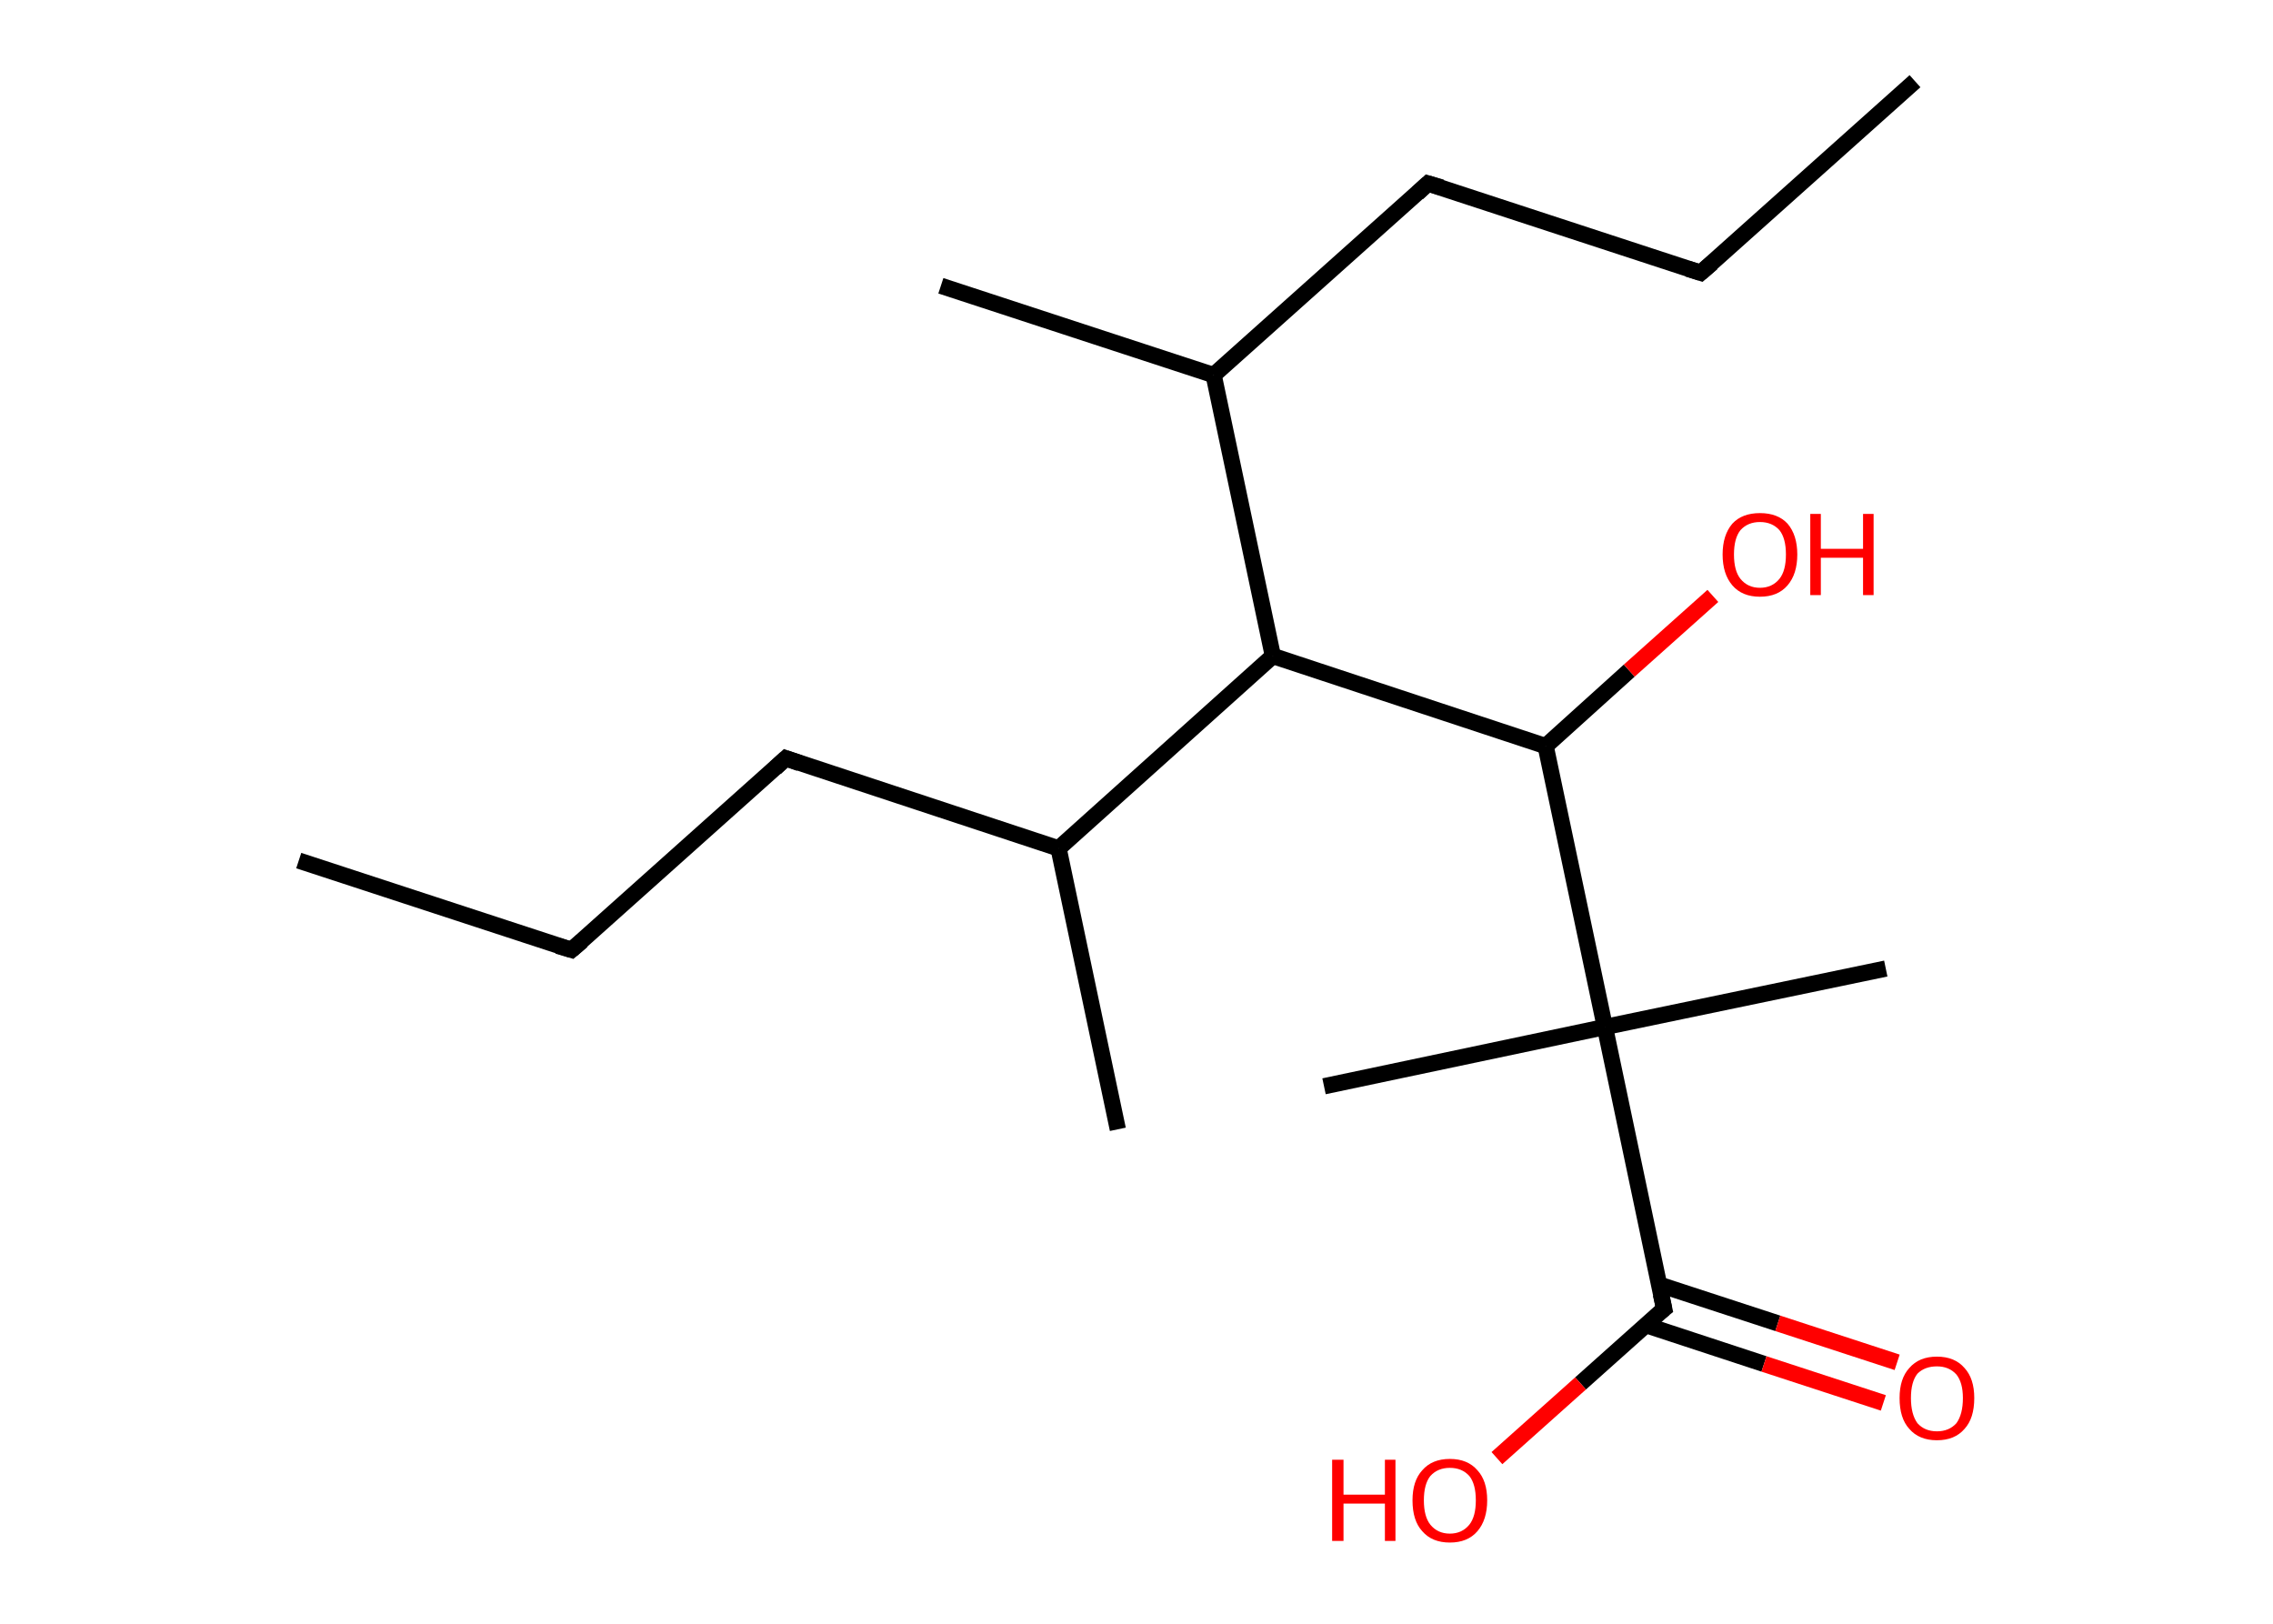 <?xml version='1.0' encoding='ASCII' standalone='yes'?>
<svg xmlns="http://www.w3.org/2000/svg" xmlns:rdkit="http://www.rdkit.org/xml" xmlns:xlink="http://www.w3.org/1999/xlink" version="1.1" baseProfile="full" xml:space="preserve" width="280px" height="200px" viewBox="0 0 280 200">
<!-- END OF HEADER -->
<rect style="opacity:1.0;fill:#FFFFFF;stroke:none" width="280.0" height="200.0" x="0.0" y="0.0"> </rect>
<path class="bond-0 atom-0 atom-1" d="M 235.9,10.0 L 209.5,33.6" style="fill:none;fill-rule:evenodd;stroke:#000000;stroke-width:2.0px;stroke-linecap:butt;stroke-linejoin:miter;stroke-opacity:1"/>
<path class="bond-1 atom-1 atom-2" d="M 209.5,33.6 L 175.9,22.6" style="fill:none;fill-rule:evenodd;stroke:#000000;stroke-width:2.0px;stroke-linecap:butt;stroke-linejoin:miter;stroke-opacity:1"/>
<path class="bond-2 atom-2 atom-3" d="M 175.9,22.6 L 149.5,46.2" style="fill:none;fill-rule:evenodd;stroke:#000000;stroke-width:2.0px;stroke-linecap:butt;stroke-linejoin:miter;stroke-opacity:1"/>
<path class="bond-3 atom-3 atom-4" d="M 149.5,46.2 L 115.9,35.2" style="fill:none;fill-rule:evenodd;stroke:#000000;stroke-width:2.0px;stroke-linecap:butt;stroke-linejoin:miter;stroke-opacity:1"/>
<path class="bond-4 atom-3 atom-5" d="M 149.5,46.2 L 156.8,80.8" style="fill:none;fill-rule:evenodd;stroke:#000000;stroke-width:2.0px;stroke-linecap:butt;stroke-linejoin:miter;stroke-opacity:1"/>
<path class="bond-5 atom-5 atom-6" d="M 156.8,80.8 L 130.4,104.5" style="fill:none;fill-rule:evenodd;stroke:#000000;stroke-width:2.0px;stroke-linecap:butt;stroke-linejoin:miter;stroke-opacity:1"/>
<path class="bond-6 atom-6 atom-7" d="M 130.4,104.5 L 137.7,139.1" style="fill:none;fill-rule:evenodd;stroke:#000000;stroke-width:2.0px;stroke-linecap:butt;stroke-linejoin:miter;stroke-opacity:1"/>
<path class="bond-7 atom-6 atom-8" d="M 130.4,104.5 L 96.8,93.4" style="fill:none;fill-rule:evenodd;stroke:#000000;stroke-width:2.0px;stroke-linecap:butt;stroke-linejoin:miter;stroke-opacity:1"/>
<path class="bond-8 atom-8 atom-9" d="M 96.8,93.4 L 70.4,117.0" style="fill:none;fill-rule:evenodd;stroke:#000000;stroke-width:2.0px;stroke-linecap:butt;stroke-linejoin:miter;stroke-opacity:1"/>
<path class="bond-9 atom-9 atom-10" d="M 70.4,117.0 L 36.8,106.0" style="fill:none;fill-rule:evenodd;stroke:#000000;stroke-width:2.0px;stroke-linecap:butt;stroke-linejoin:miter;stroke-opacity:1"/>
<path class="bond-10 atom-5 atom-11" d="M 156.8,80.8 L 190.4,91.9" style="fill:none;fill-rule:evenodd;stroke:#000000;stroke-width:2.0px;stroke-linecap:butt;stroke-linejoin:miter;stroke-opacity:1"/>
<path class="bond-11 atom-11 atom-12" d="M 190.4,91.9 L 200.7,82.6" style="fill:none;fill-rule:evenodd;stroke:#000000;stroke-width:2.0px;stroke-linecap:butt;stroke-linejoin:miter;stroke-opacity:1"/>
<path class="bond-11 atom-11 atom-12" d="M 200.7,82.6 L 211.0,73.4" style="fill:none;fill-rule:evenodd;stroke:#FF0000;stroke-width:2.0px;stroke-linecap:butt;stroke-linejoin:miter;stroke-opacity:1"/>
<path class="bond-12 atom-11 atom-13" d="M 190.4,91.9 L 197.7,126.5" style="fill:none;fill-rule:evenodd;stroke:#000000;stroke-width:2.0px;stroke-linecap:butt;stroke-linejoin:miter;stroke-opacity:1"/>
<path class="bond-13 atom-13 atom-14" d="M 197.7,126.5 L 163.1,133.8" style="fill:none;fill-rule:evenodd;stroke:#000000;stroke-width:2.0px;stroke-linecap:butt;stroke-linejoin:miter;stroke-opacity:1"/>
<path class="bond-14 atom-13 atom-15" d="M 197.7,126.5 L 232.3,119.3" style="fill:none;fill-rule:evenodd;stroke:#000000;stroke-width:2.0px;stroke-linecap:butt;stroke-linejoin:miter;stroke-opacity:1"/>
<path class="bond-15 atom-13 atom-16" d="M 197.7,126.5 L 205.0,161.2" style="fill:none;fill-rule:evenodd;stroke:#000000;stroke-width:2.0px;stroke-linecap:butt;stroke-linejoin:miter;stroke-opacity:1"/>
<path class="bond-16 atom-16 atom-17" d="M 202.7,163.2 L 217.3,168.0" style="fill:none;fill-rule:evenodd;stroke:#000000;stroke-width:2.0px;stroke-linecap:butt;stroke-linejoin:miter;stroke-opacity:1"/>
<path class="bond-16 atom-16 atom-17" d="M 217.3,168.0 L 232.0,172.8" style="fill:none;fill-rule:evenodd;stroke:#FF0000;stroke-width:2.0px;stroke-linecap:butt;stroke-linejoin:miter;stroke-opacity:1"/>
<path class="bond-16 atom-16 atom-17" d="M 204.3,158.2 L 219.0,163.0" style="fill:none;fill-rule:evenodd;stroke:#000000;stroke-width:2.0px;stroke-linecap:butt;stroke-linejoin:miter;stroke-opacity:1"/>
<path class="bond-16 atom-16 atom-17" d="M 219.0,163.0 L 233.7,167.8" style="fill:none;fill-rule:evenodd;stroke:#FF0000;stroke-width:2.0px;stroke-linecap:butt;stroke-linejoin:miter;stroke-opacity:1"/>
<path class="bond-17 atom-16 atom-18" d="M 205.0,161.2 L 194.7,170.4" style="fill:none;fill-rule:evenodd;stroke:#000000;stroke-width:2.0px;stroke-linecap:butt;stroke-linejoin:miter;stroke-opacity:1"/>
<path class="bond-17 atom-16 atom-18" d="M 194.7,170.4 L 184.4,179.6" style="fill:none;fill-rule:evenodd;stroke:#FF0000;stroke-width:2.0px;stroke-linecap:butt;stroke-linejoin:miter;stroke-opacity:1"/>
<path d="M 210.9,32.4 L 209.5,33.6 L 207.9,33.1" style="fill:none;stroke:#000000;stroke-width:2.0px;stroke-linecap:butt;stroke-linejoin:miter;stroke-opacity:1;"/>
<path d="M 177.6,23.1 L 175.9,22.6 L 174.6,23.8" style="fill:none;stroke:#000000;stroke-width:2.0px;stroke-linecap:butt;stroke-linejoin:miter;stroke-opacity:1;"/>
<path d="M 98.5,94.0 L 96.8,93.4 L 95.5,94.6" style="fill:none;stroke:#000000;stroke-width:2.0px;stroke-linecap:butt;stroke-linejoin:miter;stroke-opacity:1;"/>
<path d="M 71.7,115.9 L 70.4,117.0 L 68.7,116.5" style="fill:none;stroke:#000000;stroke-width:2.0px;stroke-linecap:butt;stroke-linejoin:miter;stroke-opacity:1;"/>
<path d="M 204.6,159.4 L 205.0,161.2 L 204.5,161.6" style="fill:none;stroke:#000000;stroke-width:2.0px;stroke-linecap:butt;stroke-linejoin:miter;stroke-opacity:1;"/>
<path class="atom-12" d="M 212.2 68.3 Q 212.2 65.9, 213.4 64.5 Q 214.6 63.2, 216.8 63.2 Q 219.0 63.2, 220.2 64.5 Q 221.4 65.9, 221.4 68.3 Q 221.4 70.7, 220.2 72.1 Q 219.0 73.5, 216.8 73.5 Q 214.6 73.5, 213.4 72.1 Q 212.2 70.7, 212.2 68.3 M 216.8 72.4 Q 218.3 72.4, 219.2 71.3 Q 220.0 70.3, 220.0 68.3 Q 220.0 66.3, 219.2 65.3 Q 218.3 64.3, 216.8 64.3 Q 215.3 64.3, 214.4 65.3 Q 213.6 66.3, 213.6 68.3 Q 213.6 70.3, 214.4 71.3 Q 215.3 72.4, 216.8 72.4 " fill="#FF0000"/>
<path class="atom-12" d="M 223.0 63.3 L 224.3 63.3 L 224.3 67.6 L 229.5 67.6 L 229.5 63.3 L 230.8 63.3 L 230.8 73.3 L 229.5 73.3 L 229.5 68.7 L 224.3 68.7 L 224.3 73.3 L 223.0 73.3 L 223.0 63.3 " fill="#FF0000"/>
<path class="atom-17" d="M 234.0 172.2 Q 234.0 169.8, 235.2 168.5 Q 236.4 167.1, 238.6 167.1 Q 240.8 167.1, 242.0 168.5 Q 243.2 169.8, 243.2 172.2 Q 243.2 174.7, 242.0 176.0 Q 240.8 177.4, 238.6 177.4 Q 236.4 177.4, 235.2 176.0 Q 234.0 174.7, 234.0 172.2 M 238.6 176.3 Q 240.1 176.3, 241.0 175.3 Q 241.8 174.2, 241.8 172.2 Q 241.8 170.3, 241.0 169.3 Q 240.1 168.3, 238.6 168.3 Q 237.1 168.3, 236.2 169.2 Q 235.4 170.2, 235.4 172.2 Q 235.4 174.2, 236.2 175.3 Q 237.1 176.3, 238.6 176.3 " fill="#FF0000"/>
<path class="atom-18" d="M 164.1 179.8 L 165.5 179.8 L 165.5 184.1 L 170.6 184.1 L 170.6 179.8 L 171.9 179.8 L 171.9 189.8 L 170.6 189.8 L 170.6 185.2 L 165.5 185.2 L 165.5 189.8 L 164.1 189.8 L 164.1 179.8 " fill="#FF0000"/>
<path class="atom-18" d="M 174.0 184.8 Q 174.0 182.4, 175.2 181.1 Q 176.4 179.7, 178.6 179.7 Q 180.8 179.7, 182.0 181.1 Q 183.2 182.4, 183.2 184.8 Q 183.2 187.2, 182.0 188.6 Q 180.8 190.0, 178.6 190.0 Q 176.4 190.0, 175.2 188.6 Q 174.0 187.3, 174.0 184.8 M 178.6 188.9 Q 180.1 188.9, 181.0 187.8 Q 181.8 186.8, 181.8 184.8 Q 181.8 182.8, 181.0 181.8 Q 180.1 180.8, 178.6 180.8 Q 177.1 180.8, 176.2 181.8 Q 175.4 182.8, 175.4 184.8 Q 175.4 186.8, 176.2 187.8 Q 177.1 188.9, 178.6 188.9 " fill="#FF0000"/>
</svg>
